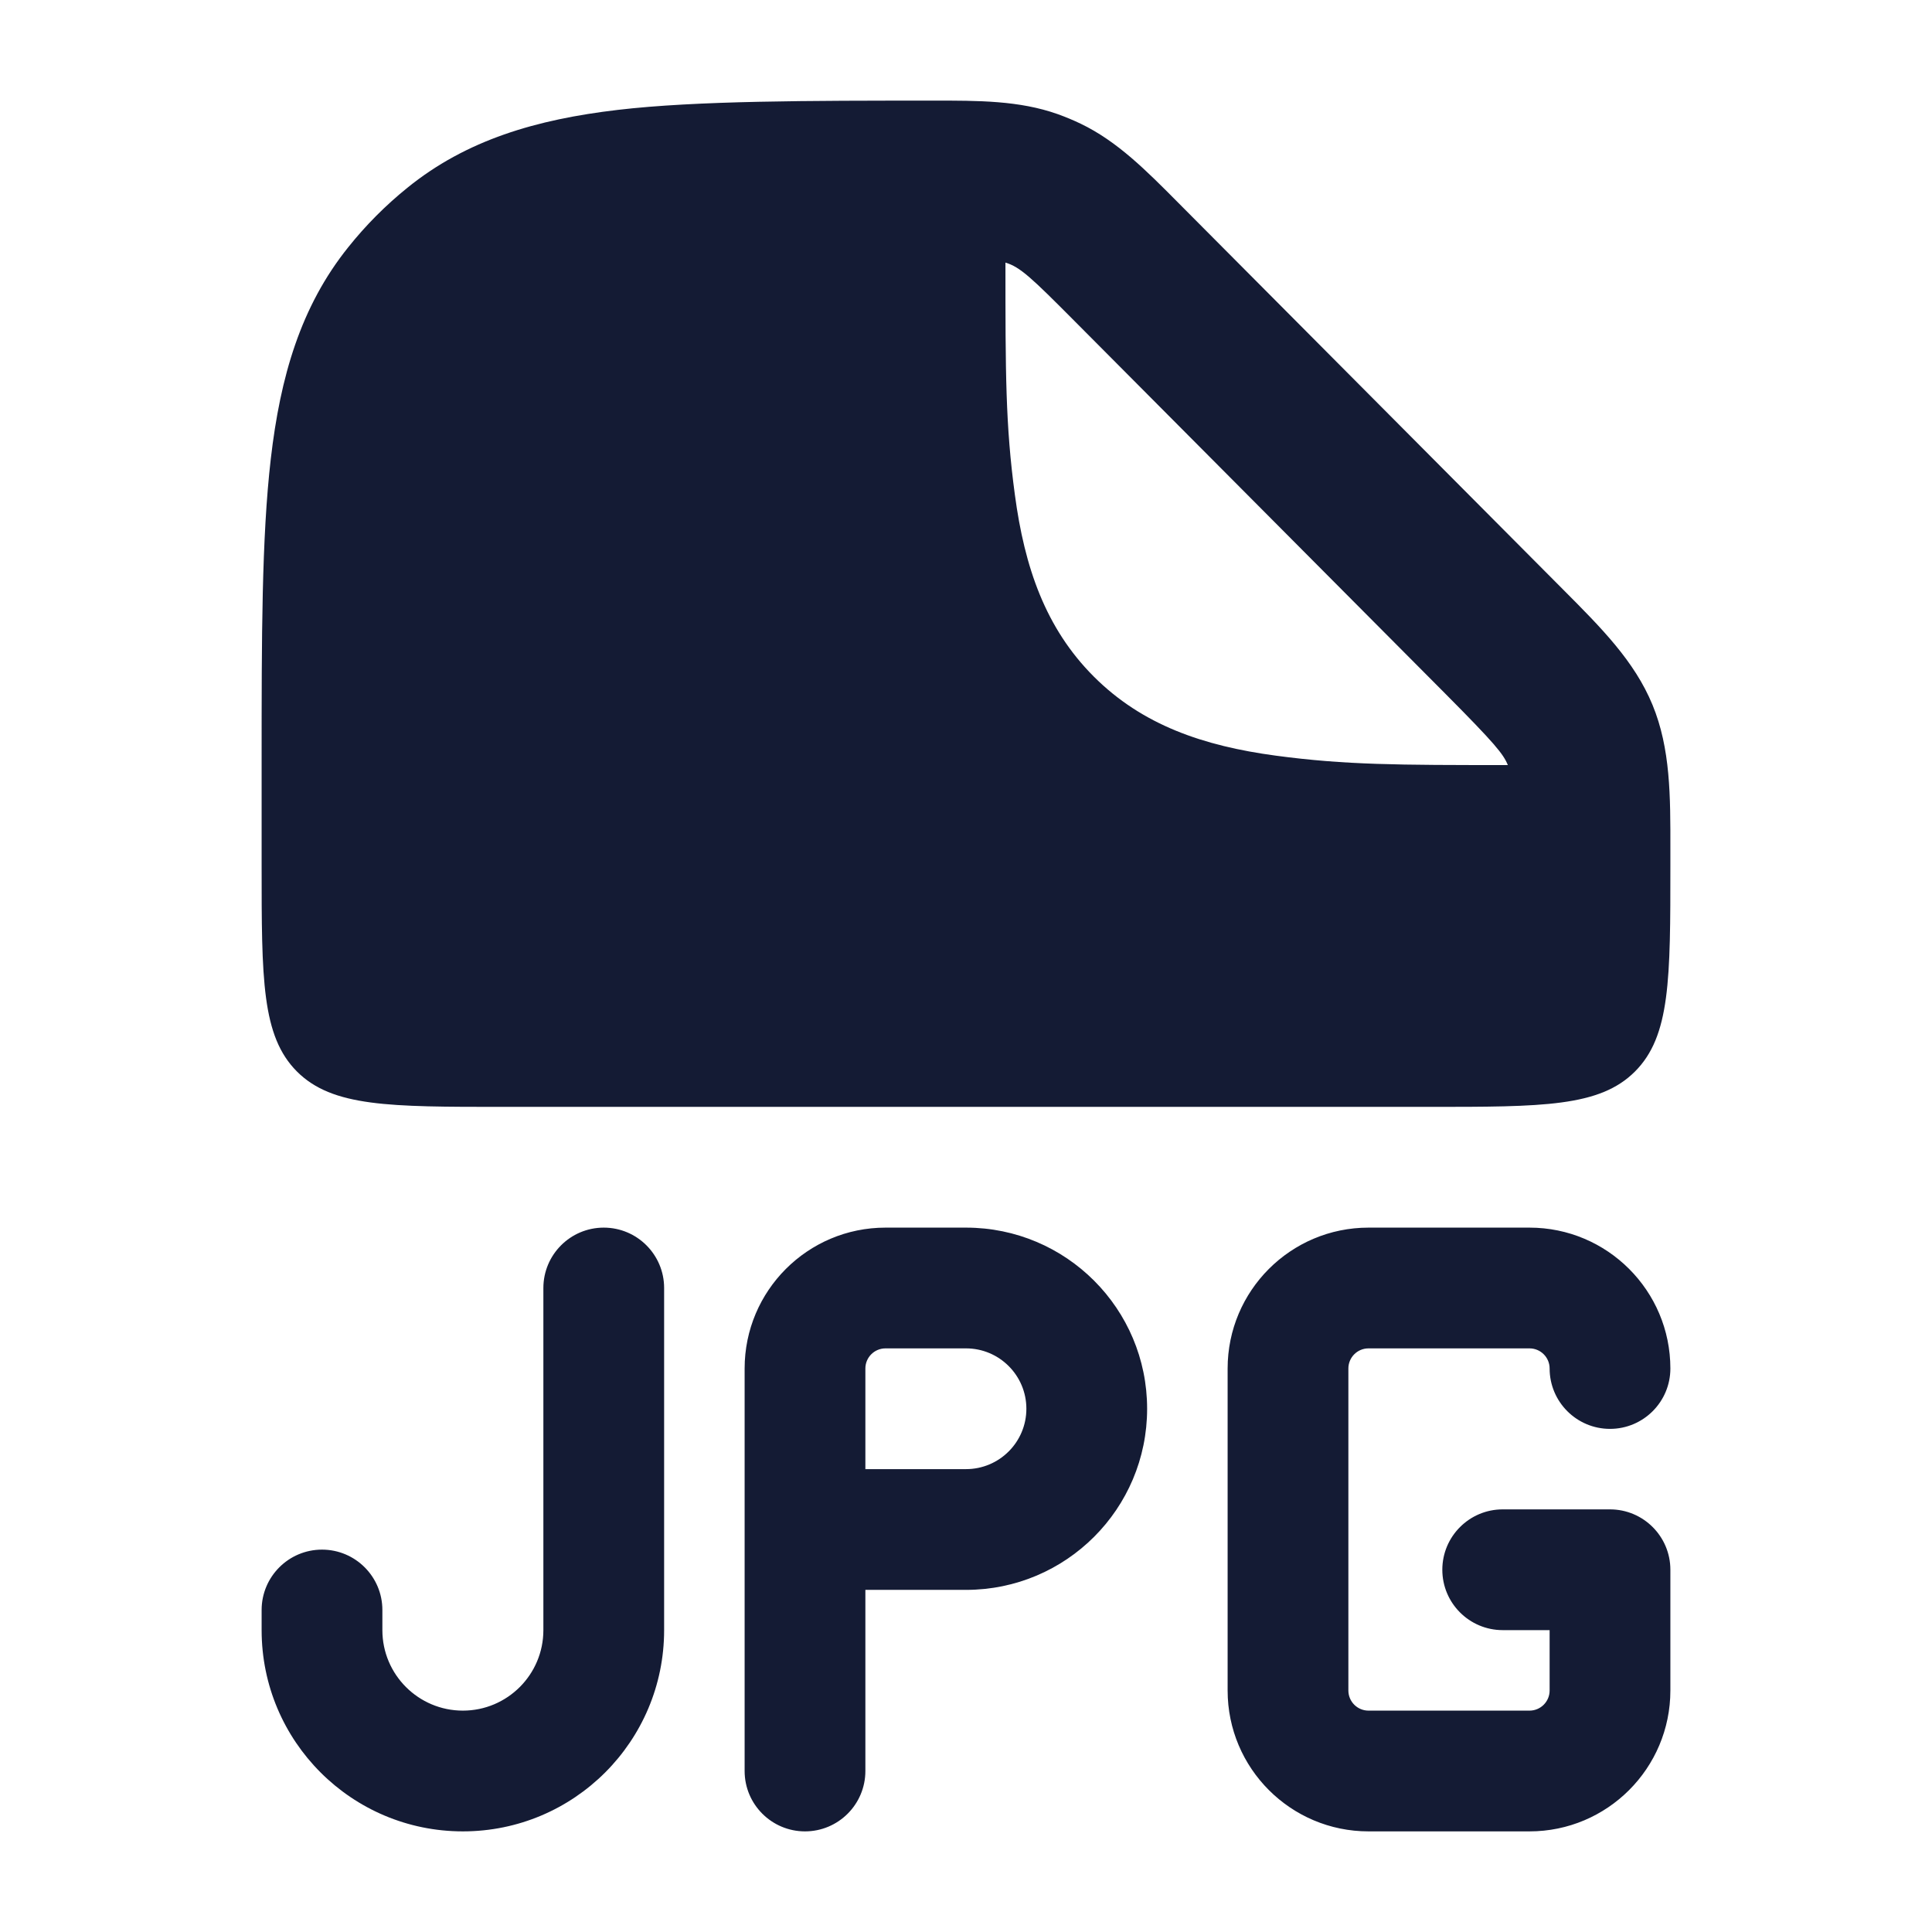 <svg width="24" height="24" viewBox="0 0 24 24" fill="none" xmlns="http://www.w3.org/2000/svg">
<path fill-rule="evenodd" clip-rule="evenodd" d="M7.5 15.25C7.914 15.25 8.25 15.586 8.25 16V20.25C8.25 21.631 7.131 22.75 5.75 22.75C4.369 22.75 3.25 21.631 3.25 20.25V20C3.25 19.586 3.586 19.25 4 19.25C4.414 19.25 4.75 19.586 4.75 20V20.25C4.75 20.802 5.198 21.25 5.75 21.25C6.302 21.25 6.75 20.802 6.75 20.25V16C6.75 15.586 7.086 15.25 7.5 15.25ZM9.25 17C9.25 16.034 10.034 15.25 11 15.25H12C13.243 15.25 14.25 16.257 14.25 17.5C14.25 18.743 13.243 19.75 12 19.75H10.75V22C10.75 22.414 10.414 22.75 10 22.75C9.586 22.75 9.25 22.414 9.25 22V17ZM10.75 18.25H12C12.414 18.25 12.75 17.914 12.75 17.5C12.75 17.086 12.414 16.75 12 16.75H11C10.862 16.75 10.75 16.862 10.75 17V18.25ZM15.25 17C15.25 16.034 16.034 15.25 17 15.25H19C19.966 15.25 20.75 16.034 20.75 17C20.75 17.414 20.414 17.75 20 17.75C19.586 17.75 19.25 17.414 19.25 17C19.25 16.862 19.138 16.75 19 16.75H17C16.862 16.75 16.75 16.862 16.75 17V21C16.75 21.138 16.862 21.25 17 21.25H19C19.138 21.25 19.25 21.138 19.25 21V20.25H18.667C18.253 20.25 17.917 19.914 17.917 19.5C17.917 19.086 18.253 18.75 18.667 18.75H20C20.414 18.75 20.75 19.086 20.75 19.5V21C20.75 21.966 19.966 22.75 19 22.75H17C16.034 22.75 15.25 21.966 15.25 21V17Z" fill="#141B34"/>
<path fill-rule="evenodd" clip-rule="evenodd" d="M13.137 1.417C12.662 1.249 12.157 1.249 11.587 1.25C10.062 1.25 8.654 1.25 7.675 1.365C6.663 1.484 5.795 1.737 5.06 2.333C4.79 2.551 4.544 2.798 4.327 3.07C3.734 3.808 3.482 4.681 3.364 5.699C3.25 6.682 3.25 7.919 3.25 9.453V9.453V10.75C3.25 12.164 3.25 12.871 3.689 13.311C4.129 13.75 4.836 13.75 6.25 13.75L17.75 13.75C19.164 13.75 19.871 13.75 20.31 13.311C20.75 12.871 20.75 12.164 20.75 10.75L20.75 10.552C20.751 9.888 20.752 9.3 20.528 8.756C20.304 8.212 19.889 7.797 19.422 7.328L14.639 2.521C14.236 2.115 13.88 1.756 13.425 1.537C13.331 1.492 13.235 1.452 13.137 1.417ZM17.951 8.614C18.569 9.236 18.675 9.366 18.731 9.504C17.364 9.504 16.715 9.503 15.848 9.387C14.948 9.266 14.19 9.007 13.588 8.405C12.986 7.803 12.727 7.045 12.607 6.145C12.49 5.28 12.49 4.632 12.49 3.27V3.262C12.672 3.316 12.813 3.45 13.346 3.986L17.951 8.614Z" fill="#141B34"/>
</svg>
